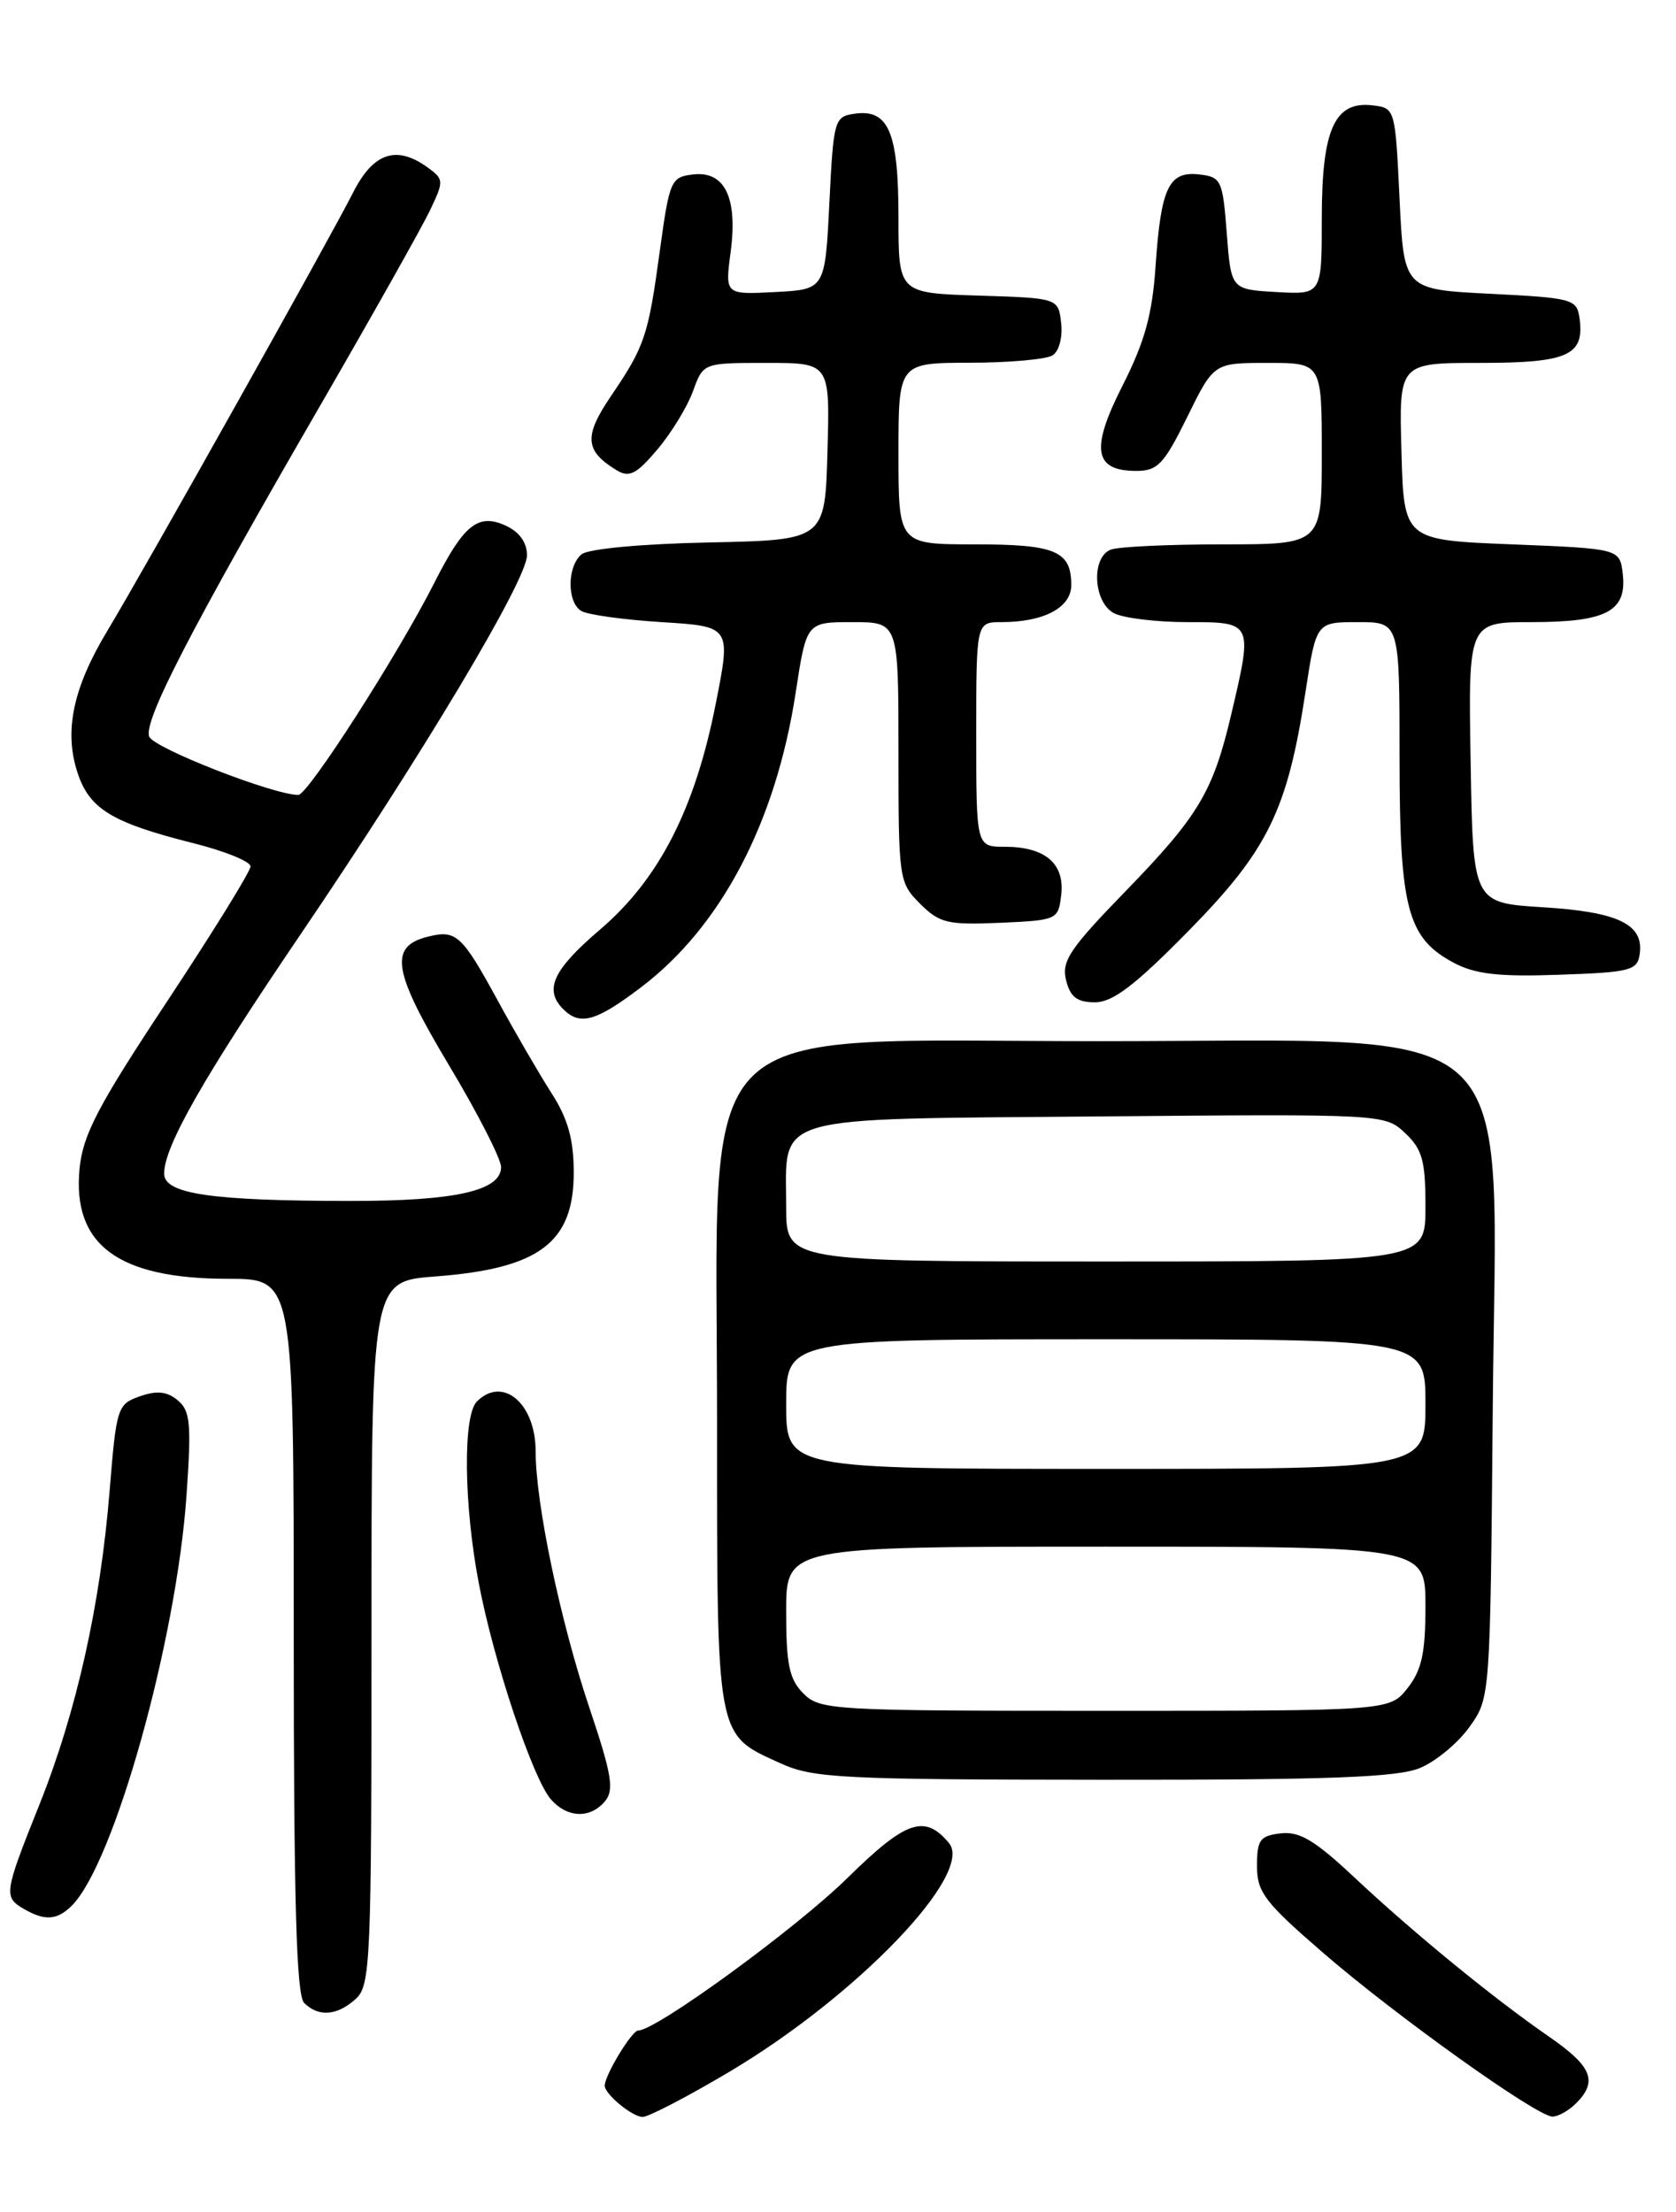 <?xml version="1.0" encoding="UTF-8" standalone="no"?>
<!DOCTYPE svg PUBLIC "-//W3C//DTD SVG 1.1//EN" "http://www.w3.org/Graphics/SVG/1.1/DTD/svg11.dtd" >
<svg xmlns="http://www.w3.org/2000/svg" xmlns:xlink="http://www.w3.org/1999/xlink" version="1.1" viewBox="0 0 194 256">
 <g >
 <path fill="currentColor"
d=" M 84.47 239.75 C 99.22 230.98 112.78 216.85 109.85 213.31 C 107.05 209.94 104.87 210.68 98.13 217.31 C 92.18 223.17 75.95 235.00 73.87 235.00 C 73.14 235.00 70.00 240.17 70.00 241.38 C 70.00 242.37 73.19 245.00 74.39 245.00 C 75.07 245.00 79.61 242.64 84.47 239.75 Z  M 182.43 243.43 C 184.98 240.88 184.28 239.15 179.33 235.73 C 172.84 231.25 163.57 223.66 156.75 217.26 C 152.21 213.00 150.43 211.93 148.25 212.18 C 145.84 212.46 145.50 212.93 145.50 215.95 C 145.50 219.00 146.38 220.15 153.19 226.04 C 161.61 233.32 177.81 244.89 179.68 244.96 C 180.33 244.98 181.56 244.29 182.43 243.43 Z  M 41.17 231.35 C 42.89 229.79 43.00 227.15 43.00 188.99 C 43.00 148.29 43.00 148.29 50.38 147.73 C 62.44 146.82 66.44 143.81 66.41 135.64 C 66.40 131.84 65.73 129.45 63.83 126.50 C 62.42 124.30 59.62 119.48 57.61 115.79 C 53.45 108.17 52.80 107.58 49.51 108.41 C 44.99 109.54 45.45 112.39 51.92 123.20 C 55.27 128.78 58.00 134.12 58.00 135.07 C 58.00 137.81 52.71 139.00 40.60 138.99 C 24.44 138.98 19.00 138.18 19.00 135.83 C 19.00 132.68 23.51 124.76 34.70 108.27 C 48.94 87.30 61.00 67.12 61.00 64.27 C 61.00 62.78 60.12 61.56 58.53 60.83 C 55.34 59.38 53.69 60.70 50.28 67.44 C 46.13 75.66 35.65 92.00 34.53 92.00 C 31.65 92.00 17.78 86.58 17.27 85.25 C 16.58 83.46 22.06 72.86 37.20 46.70 C 43.18 36.36 48.84 26.30 49.77 24.35 C 51.39 20.96 51.38 20.75 49.54 19.41 C 45.92 16.76 43.22 17.65 40.89 22.25 C 38.16 27.65 16.82 65.71 12.43 73.00 C 8.44 79.62 7.39 84.63 8.98 89.45 C 10.36 93.63 12.97 95.22 22.36 97.58 C 26.01 98.49 29.00 99.71 29.00 100.27 C 29.00 100.84 24.65 107.87 19.34 115.90 C 11.33 128.00 9.60 131.31 9.21 135.23 C 8.35 144.06 13.65 148.00 26.40 148.00 C 34.00 148.00 34.00 148.00 34.00 189.30 C 34.00 220.09 34.31 230.91 35.20 231.80 C 36.86 233.46 39.01 233.30 41.17 231.35 Z  M 8.32 220.54 C 13.22 215.64 20.44 189.80 21.59 173.04 C 22.17 164.75 22.03 163.27 20.57 162.06 C 19.33 161.03 18.16 160.91 16.19 161.60 C 13.59 162.51 13.47 162.89 12.69 172.52 C 11.62 185.76 8.86 198.11 4.54 208.91 C 0.47 219.08 0.40 219.55 2.75 220.92 C 5.18 222.34 6.62 222.24 8.32 220.54 Z  M 70.04 208.45 C 71.11 207.16 70.81 205.34 68.24 197.70 C 64.87 187.69 62.00 174.01 62.00 167.96 C 62.00 162.43 58.20 159.20 55.20 162.20 C 53.57 163.83 53.68 174.16 55.43 183.28 C 57.17 192.37 61.68 205.86 63.77 208.25 C 65.68 210.42 68.34 210.50 70.04 208.45 Z  M 164.38 204.61 C 166.21 203.85 168.78 201.71 170.10 199.86 C 172.50 196.50 172.50 196.50 172.79 162.93 C 173.18 116.72 177.23 120.50 127.32 120.50 C 79.14 120.50 83.00 116.66 83.00 164.53 C 83.00 201.62 82.82 200.65 90.38 204.09 C 94.14 205.79 97.44 205.96 127.78 205.98 C 153.94 206.00 161.78 205.70 164.38 204.61 Z  M 74.22 114.25 C 83.49 107.21 89.80 95.17 92.10 80.17 C 93.35 72.00 93.35 72.00 98.67 72.00 C 104.00 72.00 104.00 72.00 104.00 87.05 C 104.00 101.76 104.05 102.15 106.50 104.59 C 108.75 106.84 109.68 107.06 115.75 106.80 C 122.40 106.50 122.50 106.46 122.84 103.55 C 123.25 99.94 120.97 98.00 116.31 98.00 C 113.00 98.00 113.00 98.00 113.00 85.00 C 113.00 72.00 113.00 72.00 115.93 72.00 C 120.83 72.00 124.00 70.32 124.00 67.72 C 124.00 63.76 122.19 63.00 112.80 63.00 C 104.00 63.00 104.00 63.00 104.00 52.50 C 104.00 42.00 104.00 42.00 112.25 41.98 C 116.79 41.98 121.10 41.59 121.83 41.13 C 122.59 40.65 123.02 39.03 122.83 37.39 C 122.50 34.50 122.50 34.50 113.25 34.21 C 104.00 33.92 104.00 33.92 104.00 25.15 C 104.00 15.32 102.86 12.60 98.94 13.16 C 96.58 13.49 96.48 13.82 96.00 23.50 C 95.50 33.50 95.50 33.50 89.71 33.80 C 83.92 34.10 83.92 34.10 84.57 29.19 C 85.41 22.87 83.90 19.76 80.21 20.19 C 77.67 20.49 77.49 20.88 76.38 29.00 C 75.03 38.92 74.65 40.05 70.68 45.90 C 67.56 50.51 67.70 52.19 71.39 54.43 C 72.84 55.31 73.68 54.88 76.10 52.01 C 77.72 50.09 79.57 47.06 80.22 45.26 C 81.40 42.00 81.40 42.00 88.74 42.00 C 96.07 42.00 96.07 42.00 95.78 52.25 C 95.50 62.50 95.50 62.50 82.07 62.78 C 74.25 62.94 68.08 63.52 67.32 64.15 C 65.65 65.54 65.61 69.63 67.25 70.69 C 67.94 71.14 72.13 71.72 76.56 72.00 C 84.62 72.50 84.62 72.50 82.85 81.44 C 80.45 93.63 76.29 101.74 69.46 107.58 C 64.00 112.24 62.94 114.54 65.20 116.80 C 67.14 118.74 68.99 118.22 74.22 114.25 Z  M 137.56 107.75 C 146.75 98.41 149.01 93.81 151.10 80.17 C 152.35 72.00 152.35 72.00 157.17 72.00 C 162.00 72.00 162.00 72.00 162.00 87.60 C 162.00 105.18 162.90 108.57 168.30 111.44 C 170.78 112.75 173.51 113.06 180.50 112.81 C 188.74 112.53 189.53 112.32 189.80 110.41 C 190.29 106.97 187.32 105.54 178.60 105.00 C 170.50 104.50 170.50 104.50 170.23 88.25 C 169.95 72.00 169.95 72.00 177.28 72.00 C 185.94 72.00 188.32 70.75 187.84 66.45 C 187.50 63.50 187.50 63.50 175.00 63.00 C 162.50 62.50 162.50 62.50 162.22 52.25 C 161.93 42.00 161.93 42.00 171.34 42.00 C 181.52 42.00 183.44 41.13 182.83 36.81 C 182.52 34.61 182.01 34.48 172.50 34.00 C 162.50 33.50 162.50 33.50 162.00 23.00 C 161.50 12.53 161.49 12.50 158.85 12.19 C 154.47 11.69 153.00 14.98 153.00 25.27 C 153.00 34.10 153.00 34.10 147.75 33.80 C 142.50 33.50 142.50 33.50 142.00 27.00 C 141.53 20.84 141.36 20.48 138.82 20.19 C 135.29 19.78 134.38 21.69 133.76 30.79 C 133.38 36.41 132.50 39.57 129.94 44.62 C 126.20 51.98 126.61 54.50 131.54 54.50 C 134.00 54.50 134.74 53.71 137.43 48.25 C 140.50 42.00 140.50 42.00 146.75 42.00 C 153.00 42.00 153.00 42.00 153.00 52.50 C 153.00 63.00 153.00 63.00 141.58 63.00 C 135.30 63.00 129.45 63.27 128.58 63.61 C 126.29 64.49 126.54 69.68 128.93 70.96 C 130.00 71.53 133.82 72.00 137.43 72.00 C 145.05 72.00 145.04 71.98 142.49 82.80 C 140.39 91.67 138.72 94.46 130.23 103.20 C 123.81 109.81 122.85 111.25 123.40 113.45 C 123.89 115.40 124.68 116.00 126.74 116.00 C 128.80 116.00 131.37 114.05 137.56 107.75 Z  M 93.00 196.00 C 91.36 194.36 91.00 192.67 91.00 186.50 C 91.00 179.00 91.00 179.00 128.00 179.00 C 165.00 179.00 165.00 179.00 165.00 185.87 C 165.00 191.30 164.57 193.28 162.93 195.37 C 160.85 198.00 160.85 198.00 127.93 198.00 C 96.33 198.00 94.92 197.92 93.00 196.00 Z  M 91.00 162.50 C 91.00 155.00 91.00 155.00 128.00 155.00 C 165.00 155.00 165.00 155.00 165.00 162.50 C 165.00 170.00 165.00 170.00 128.00 170.00 C 91.00 170.00 91.00 170.00 91.00 162.50 Z  M 91.00 139.69 C 91.00 128.86 88.63 129.55 127.06 129.21 C 160.17 128.92 160.30 128.93 162.64 131.13 C 164.64 133.01 165.00 134.32 165.00 139.67 C 165.00 146.00 165.00 146.00 128.00 146.00 C 91.00 146.00 91.00 146.00 91.00 139.69 Z "/>
</g>
</svg>